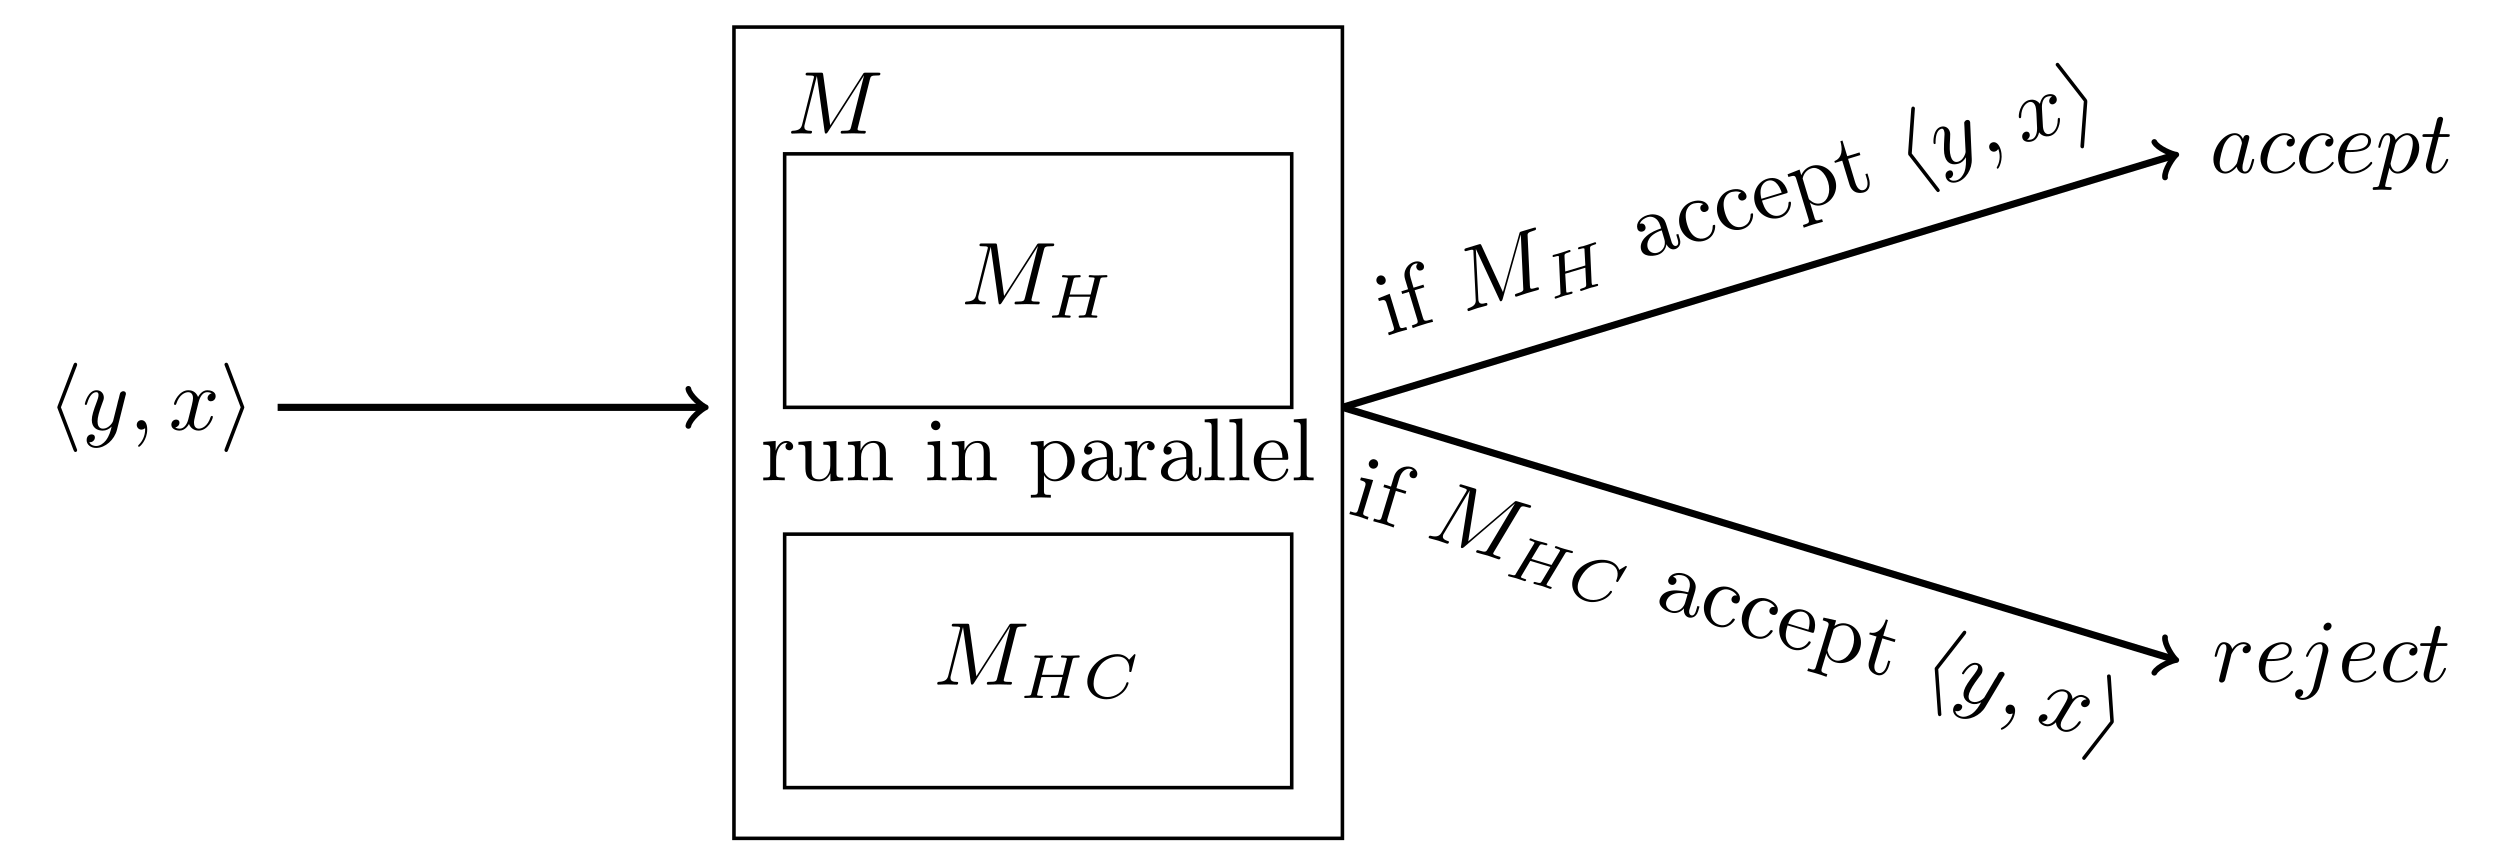 <?xml version="1.0" encoding="UTF-8"?>
<svg xmlns="http://www.w3.org/2000/svg" xmlns:xlink="http://www.w3.org/1999/xlink" width="279.531pt" height="95.929pt" viewBox="0 0 279.531 95.929">
<defs>
<g>
<g id="glyph-0-0">
<path d="M 9.234 -6.047 C 9.328 -6.406 9.344 -6.5 10.094 -6.5 C 10.312 -6.5 10.406 -6.5 10.406 -6.703 C 10.406 -6.812 10.312 -6.812 10.141 -6.812 L 8.828 -6.812 C 8.562 -6.812 8.547 -6.812 8.438 -6.625 L 4.797 -0.938 L 4.016 -6.578 C 3.984 -6.812 3.969 -6.812 3.703 -6.812 L 2.344 -6.812 C 2.156 -6.812 2.047 -6.812 2.047 -6.625 C 2.047 -6.5 2.141 -6.5 2.328 -6.5 C 2.469 -6.5 2.641 -6.484 2.766 -6.484 C 2.922 -6.453 2.984 -6.438 2.984 -6.312 C 2.984 -6.281 2.969 -6.25 2.938 -6.125 L 1.672 -1.062 C 1.578 -0.656 1.406 -0.344 0.594 -0.312 C 0.547 -0.312 0.422 -0.297 0.422 -0.125 C 0.422 -0.031 0.484 0 0.562 0 C 0.875 0 1.219 -0.031 1.562 -0.031 C 1.891 -0.031 2.25 0 2.578 0 C 2.625 0 2.766 0 2.766 -0.203 C 2.766 -0.312 2.656 -0.312 2.578 -0.312 C 2.016 -0.312 1.906 -0.516 1.906 -0.75 C 1.906 -0.812 1.906 -0.875 1.938 -0.984 L 3.297 -6.406 L 3.312 -6.406 L 4.172 -0.234 C 4.188 -0.109 4.203 0 4.312 0 C 4.422 0 4.484 -0.109 4.531 -0.172 L 8.562 -6.484 L 8.578 -6.484 L 7.141 -0.781 C 7.047 -0.391 7.031 -0.312 6.234 -0.312 C 6.078 -0.312 5.969 -0.312 5.969 -0.125 C 5.969 0 6.078 0 6.109 0 C 6.391 0 7.062 -0.031 7.344 -0.031 C 7.75 -0.031 8.188 0 8.594 0 C 8.656 0 8.781 0 8.781 -0.203 C 8.781 -0.312 8.688 -0.312 8.5 -0.312 C 8.141 -0.312 7.859 -0.312 7.859 -0.484 C 7.859 -0.531 7.859 -0.547 7.906 -0.734 Z M 9.234 -6.047 "/>
</g>
<g id="glyph-0-1">
<path d="M 4.844 -3.797 C 4.891 -3.938 4.891 -3.953 4.891 -4.031 C 4.891 -4.203 4.75 -4.297 4.594 -4.297 C 4.5 -4.297 4.344 -4.234 4.25 -4.094 C 4.234 -4.031 4.141 -3.734 4.109 -3.547 C 4.031 -3.297 3.969 -3.016 3.906 -2.75 L 3.453 -0.953 C 3.422 -0.812 2.984 -0.109 2.328 -0.109 C 1.828 -0.109 1.719 -0.547 1.719 -0.922 C 1.719 -1.375 1.891 -2 2.219 -2.875 C 2.375 -3.281 2.422 -3.391 2.422 -3.594 C 2.422 -4.031 2.109 -4.406 1.609 -4.406 C 0.656 -4.406 0.297 -2.953 0.297 -2.875 C 0.297 -2.766 0.391 -2.766 0.406 -2.766 C 0.516 -2.766 0.516 -2.797 0.562 -2.953 C 0.844 -3.891 1.234 -4.188 1.578 -4.188 C 1.656 -4.188 1.828 -4.188 1.828 -3.875 C 1.828 -3.625 1.719 -3.359 1.656 -3.172 C 1.25 -2.109 1.078 -1.547 1.078 -1.078 C 1.078 -0.188 1.703 0.109 2.297 0.109 C 2.688 0.109 3.016 -0.062 3.297 -0.344 C 3.172 0.172 3.047 0.672 2.656 1.203 C 2.391 1.531 2.016 1.828 1.562 1.828 C 1.422 1.828 0.969 1.797 0.797 1.406 C 0.953 1.406 1.094 1.406 1.219 1.281 C 1.328 1.203 1.422 1.062 1.422 0.875 C 1.422 0.562 1.156 0.531 1.062 0.531 C 0.828 0.531 0.5 0.688 0.5 1.172 C 0.5 1.672 0.938 2.047 1.562 2.047 C 2.578 2.047 3.609 1.141 3.891 0.016 Z M 4.844 -3.797 "/>
</g>
<g id="glyph-0-2">
<path d="M 2.031 -0.016 C 2.031 -0.672 1.781 -1.062 1.391 -1.062 C 1.062 -1.062 0.859 -0.812 0.859 -0.531 C 0.859 -0.266 1.062 0 1.391 0 C 1.5 0 1.641 -0.047 1.734 -0.125 C 1.766 -0.156 1.781 -0.156 1.781 -0.156 C 1.797 -0.156 1.797 -0.156 1.797 -0.016 C 1.797 0.734 1.453 1.328 1.125 1.656 C 1.016 1.766 1.016 1.781 1.016 1.812 C 1.016 1.891 1.062 1.922 1.109 1.922 C 1.219 1.922 2.031 1.156 2.031 -0.016 Z M 2.031 -0.016 "/>
</g>
<g id="glyph-0-3">
<path d="M 3.328 -3.016 C 3.391 -3.266 3.625 -4.188 4.312 -4.188 C 4.359 -4.188 4.609 -4.188 4.812 -4.062 C 4.531 -4 4.344 -3.766 4.344 -3.516 C 4.344 -3.359 4.453 -3.172 4.719 -3.172 C 4.938 -3.172 5.25 -3.344 5.25 -3.75 C 5.25 -4.266 4.672 -4.406 4.328 -4.406 C 3.75 -4.406 3.406 -3.875 3.281 -3.656 C 3.031 -4.312 2.5 -4.406 2.203 -4.406 C 1.172 -4.406 0.594 -3.125 0.594 -2.875 C 0.594 -2.766 0.703 -2.766 0.719 -2.766 C 0.797 -2.766 0.828 -2.797 0.844 -2.875 C 1.188 -3.938 1.844 -4.188 2.188 -4.188 C 2.375 -4.188 2.719 -4.094 2.719 -3.516 C 2.719 -3.203 2.547 -2.547 2.188 -1.141 C 2.031 -0.531 1.672 -0.109 1.234 -0.109 C 1.172 -0.109 0.953 -0.109 0.734 -0.234 C 0.984 -0.297 1.203 -0.5 1.203 -0.781 C 1.203 -1.047 0.984 -1.125 0.844 -1.125 C 0.531 -1.125 0.297 -0.875 0.297 -0.547 C 0.297 -0.094 0.781 0.109 1.219 0.109 C 1.891 0.109 2.25 -0.594 2.266 -0.641 C 2.391 -0.281 2.75 0.109 3.344 0.109 C 4.375 0.109 4.938 -1.172 4.938 -1.422 C 4.938 -1.531 4.859 -1.531 4.828 -1.531 C 4.734 -1.531 4.719 -1.484 4.688 -1.422 C 4.359 -0.344 3.688 -0.109 3.375 -0.109 C 2.984 -0.109 2.828 -0.422 2.828 -0.766 C 2.828 -0.984 2.875 -1.203 2.984 -1.641 Z M 3.328 -3.016 "/>
</g>
<g id="glyph-0-4">
<path d="M 3.719 -3.766 C 3.531 -4.141 3.25 -4.406 2.797 -4.406 C 1.641 -4.406 0.406 -2.938 0.406 -1.484 C 0.406 -0.547 0.953 0.109 1.719 0.109 C 1.922 0.109 2.422 0.062 3.016 -0.641 C 3.094 -0.219 3.453 0.109 3.922 0.109 C 4.281 0.109 4.5 -0.125 4.672 -0.438 C 4.828 -0.797 4.969 -1.406 4.969 -1.422 C 4.969 -1.531 4.875 -1.531 4.844 -1.531 C 4.75 -1.531 4.734 -1.484 4.703 -1.344 C 4.531 -0.703 4.359 -0.109 3.953 -0.109 C 3.672 -0.109 3.656 -0.375 3.656 -0.562 C 3.656 -0.781 3.672 -0.875 3.781 -1.312 C 3.891 -1.719 3.906 -1.828 4 -2.203 L 4.359 -3.594 C 4.422 -3.875 4.422 -3.891 4.422 -3.938 C 4.422 -4.109 4.312 -4.203 4.141 -4.203 C 3.891 -4.203 3.75 -3.984 3.719 -3.766 Z M 3.078 -1.188 C 3.016 -1 3.016 -0.984 2.875 -0.812 C 2.438 -0.266 2.031 -0.109 1.75 -0.109 C 1.25 -0.109 1.109 -0.656 1.109 -1.047 C 1.109 -1.547 1.422 -2.766 1.656 -3.234 C 1.969 -3.812 2.406 -4.188 2.812 -4.188 C 3.453 -4.188 3.594 -3.375 3.594 -3.312 C 3.594 -3.25 3.578 -3.188 3.562 -3.141 Z M 3.078 -1.188 "/>
</g>
<g id="glyph-0-5">
<path d="M 3.953 -3.781 C 3.781 -3.781 3.656 -3.781 3.516 -3.656 C 3.344 -3.5 3.328 -3.328 3.328 -3.266 C 3.328 -3.016 3.516 -2.906 3.703 -2.906 C 3.984 -2.906 4.25 -3.156 4.25 -3.547 C 4.25 -4.031 3.781 -4.406 3.078 -4.406 C 1.734 -4.406 0.406 -2.984 0.406 -1.578 C 0.406 -0.672 0.984 0.109 2.031 0.109 C 3.453 0.109 4.281 -0.953 4.281 -1.062 C 4.281 -1.125 4.234 -1.203 4.172 -1.203 C 4.109 -1.203 4.094 -1.172 4.031 -1.094 C 3.25 -0.109 2.156 -0.109 2.047 -0.109 C 1.422 -0.109 1.141 -0.594 1.141 -1.203 C 1.141 -1.609 1.344 -2.578 1.688 -3.188 C 2 -3.766 2.547 -4.188 3.094 -4.188 C 3.422 -4.188 3.812 -4.062 3.953 -3.781 Z M 3.953 -3.781 "/>
</g>
<g id="glyph-0-6">
<path d="M 1.859 -2.297 C 2.156 -2.297 2.891 -2.328 3.391 -2.531 C 4.094 -2.828 4.141 -3.422 4.141 -3.562 C 4.141 -4 3.766 -4.406 3.078 -4.406 C 1.969 -4.406 0.453 -3.438 0.453 -1.688 C 0.453 -0.672 1.047 0.109 2.031 0.109 C 3.453 0.109 4.281 -0.953 4.281 -1.062 C 4.281 -1.125 4.234 -1.203 4.172 -1.203 C 4.109 -1.203 4.094 -1.172 4.031 -1.094 C 3.25 -0.109 2.156 -0.109 2.047 -0.109 C 1.266 -0.109 1.172 -0.953 1.172 -1.266 C 1.172 -1.391 1.188 -1.688 1.328 -2.297 Z M 1.391 -2.516 C 1.781 -4.031 2.812 -4.188 3.078 -4.188 C 3.531 -4.188 3.812 -3.891 3.812 -3.562 C 3.812 -2.516 2.219 -2.516 1.797 -2.516 Z M 1.391 -2.516 "/>
</g>
<g id="glyph-0-7">
<path d="M 0.453 1.219 C 0.375 1.562 0.344 1.625 -0.094 1.625 C -0.203 1.625 -0.312 1.625 -0.312 1.812 C -0.312 1.891 -0.266 1.938 -0.188 1.938 C 0.078 1.938 0.375 1.906 0.641 1.906 C 0.984 1.906 1.312 1.938 1.641 1.938 C 1.688 1.938 1.812 1.938 1.812 1.734 C 1.812 1.625 1.719 1.625 1.578 1.625 C 1.078 1.625 1.078 1.562 1.078 1.469 C 1.078 1.344 1.5 -0.281 1.562 -0.531 C 1.688 -0.234 1.969 0.109 2.484 0.109 C 3.641 0.109 4.891 -1.344 4.891 -2.812 C 4.891 -3.75 4.312 -4.406 3.562 -4.406 C 3.062 -4.406 2.578 -4.047 2.25 -3.656 C 2.156 -4.203 1.719 -4.406 1.359 -4.406 C 0.891 -4.406 0.703 -4.016 0.625 -3.844 C 0.438 -3.5 0.312 -2.906 0.312 -2.875 C 0.312 -2.766 0.406 -2.766 0.422 -2.766 C 0.531 -2.766 0.531 -2.781 0.594 -3 C 0.766 -3.703 0.969 -4.188 1.328 -4.188 C 1.5 -4.188 1.641 -4.109 1.641 -3.734 C 1.641 -3.5 1.609 -3.391 1.562 -3.219 Z M 2.203 -3.109 C 2.266 -3.375 2.547 -3.656 2.719 -3.812 C 3.078 -4.109 3.359 -4.188 3.531 -4.188 C 3.922 -4.188 4.172 -3.844 4.172 -3.25 C 4.172 -2.656 3.844 -1.516 3.656 -1.141 C 3.312 -0.438 2.844 -0.109 2.469 -0.109 C 1.812 -0.109 1.688 -0.938 1.688 -1 C 1.688 -1.016 1.688 -1.031 1.719 -1.156 Z M 2.203 -3.109 "/>
</g>
<g id="glyph-0-8">
<path d="M 2.047 -3.984 L 2.984 -3.984 C 3.188 -3.984 3.297 -3.984 3.297 -4.188 C 3.297 -4.297 3.188 -4.297 3.016 -4.297 L 2.141 -4.297 C 2.5 -5.719 2.547 -5.906 2.547 -5.969 C 2.547 -6.141 2.422 -6.234 2.25 -6.234 C 2.219 -6.234 1.938 -6.234 1.859 -5.875 L 1.469 -4.297 L 0.531 -4.297 C 0.328 -4.297 0.234 -4.297 0.234 -4.109 C 0.234 -3.984 0.312 -3.984 0.516 -3.984 L 1.391 -3.984 C 0.672 -1.156 0.625 -0.984 0.625 -0.812 C 0.625 -0.266 1 0.109 1.547 0.109 C 2.562 0.109 3.125 -1.344 3.125 -1.422 C 3.125 -1.531 3.047 -1.531 3.016 -1.531 C 2.922 -1.531 2.906 -1.5 2.859 -1.391 C 2.438 -0.344 1.906 -0.109 1.562 -0.109 C 1.359 -0.109 1.25 -0.234 1.25 -0.562 C 1.25 -0.812 1.281 -0.875 1.312 -1.047 Z M 2.047 -3.984 "/>
</g>
<g id="glyph-0-9">
<path d="M 0.875 -0.594 C 0.844 -0.438 0.781 -0.203 0.781 -0.156 C 0.781 0.016 0.922 0.109 1.078 0.109 C 1.203 0.109 1.375 0.031 1.453 -0.172 C 1.469 -0.203 1.797 -1.562 1.844 -1.75 C 1.922 -2.078 2.109 -2.766 2.156 -3.047 C 2.203 -3.172 2.484 -3.641 2.719 -3.859 C 2.797 -3.922 3.094 -4.188 3.516 -4.188 C 3.781 -4.188 3.922 -4.062 3.938 -4.062 C 3.641 -4.016 3.422 -3.781 3.422 -3.516 C 3.422 -3.359 3.531 -3.172 3.797 -3.172 C 4.062 -3.172 4.344 -3.406 4.344 -3.766 C 4.344 -4.109 4.031 -4.406 3.516 -4.406 C 2.875 -4.406 2.438 -3.922 2.25 -3.641 C 2.156 -4.094 1.797 -4.406 1.328 -4.406 C 0.875 -4.406 0.688 -4.016 0.594 -3.844 C 0.422 -3.5 0.297 -2.906 0.297 -2.875 C 0.297 -2.766 0.391 -2.766 0.406 -2.766 C 0.516 -2.766 0.516 -2.781 0.578 -3 C 0.75 -3.703 0.953 -4.188 1.312 -4.188 C 1.469 -4.188 1.609 -4.109 1.609 -3.734 C 1.609 -3.516 1.578 -3.406 1.453 -2.891 Z M 0.875 -0.594 "/>
</g>
<g id="glyph-0-10">
<path d="M 3.953 -6.234 C 3.953 -6.422 3.812 -6.594 3.578 -6.594 C 3.344 -6.594 3.047 -6.359 3.047 -6.062 C 3.047 -5.859 3.188 -5.703 3.422 -5.703 C 3.688 -5.703 3.953 -5.969 3.953 -6.234 Z M 1.953 0.5 C 1.766 1.25 1.281 1.828 0.734 1.828 C 0.672 1.828 0.516 1.828 0.344 1.734 C 0.641 1.672 0.781 1.406 0.781 1.203 C 0.781 1.047 0.672 0.859 0.406 0.859 C 0.156 0.859 -0.125 1.062 -0.125 1.422 C -0.125 1.828 0.266 2.047 0.75 2.047 C 1.453 2.047 2.375 1.516 2.625 0.531 L 3.531 -3.125 C 3.594 -3.312 3.594 -3.453 3.594 -3.484 C 3.594 -4.062 3.172 -4.406 2.672 -4.406 C 1.656 -4.406 1.094 -2.953 1.094 -2.875 C 1.094 -2.766 1.188 -2.766 1.203 -2.766 C 1.297 -2.766 1.312 -2.781 1.391 -2.969 C 1.641 -3.578 2.094 -4.188 2.641 -4.188 C 2.781 -4.188 2.953 -4.141 2.953 -3.734 C 2.953 -3.5 2.938 -3.391 2.891 -3.219 Z M 1.953 0.5 "/>
</g>
<g id="glyph-1-0">
<path d="M 5.859 -4.188 C 5.922 -4.453 5.938 -4.516 6.453 -4.516 C 6.609 -4.516 6.688 -4.516 6.688 -4.656 C 6.688 -4.688 6.672 -4.766 6.578 -4.766 C 6.375 -4.766 5.875 -4.734 5.672 -4.734 C 5.547 -4.734 5.297 -4.734 5.188 -4.734 C 5.047 -4.75 4.875 -4.766 4.75 -4.766 C 4.703 -4.766 4.594 -4.766 4.594 -4.609 C 4.594 -4.516 4.688 -4.516 4.828 -4.516 C 4.828 -4.516 4.969 -4.516 5.094 -4.5 C 5.234 -4.484 5.25 -4.469 5.25 -4.391 C 5.25 -4.391 5.25 -4.344 5.219 -4.25 L 4.812 -2.594 L 2.469 -2.594 L 2.875 -4.219 C 2.938 -4.453 2.953 -4.516 3.484 -4.516 C 3.609 -4.516 3.703 -4.516 3.703 -4.656 C 3.703 -4.688 3.672 -4.766 3.594 -4.766 C 3.391 -4.766 2.875 -4.734 2.672 -4.734 C 2.562 -4.734 2.312 -4.734 2.188 -4.734 C 2.062 -4.75 1.891 -4.766 1.75 -4.766 C 1.719 -4.766 1.609 -4.766 1.609 -4.609 C 1.609 -4.516 1.688 -4.516 1.828 -4.516 C 1.844 -4.516 1.969 -4.516 2.094 -4.5 C 2.25 -4.484 2.266 -4.469 2.266 -4.391 C 2.266 -4.391 2.266 -4.344 2.234 -4.25 L 1.297 -0.547 C 1.25 -0.312 1.234 -0.25 0.688 -0.25 C 0.578 -0.25 0.484 -0.25 0.484 -0.109 C 0.484 -0.031 0.531 0 0.594 0 C 0.797 0 1.297 -0.031 1.5 -0.031 C 1.609 -0.031 1.859 -0.031 1.984 -0.016 C 2.125 -0.016 2.297 0 2.422 0 C 2.453 0 2.578 0 2.578 -0.141 C 2.578 -0.25 2.5 -0.25 2.344 -0.25 C 2.234 -0.25 2.203 -0.25 2.078 -0.266 C 1.922 -0.281 1.922 -0.297 1.922 -0.375 C 1.922 -0.375 1.922 -0.422 1.953 -0.516 L 2.406 -2.344 L 4.75 -2.344 L 4.297 -0.547 C 4.234 -0.312 4.219 -0.25 3.672 -0.25 C 3.562 -0.25 3.469 -0.25 3.469 -0.109 C 3.469 -0.031 3.516 0 3.578 0 C 3.781 0 4.281 -0.031 4.484 -0.031 C 4.609 -0.031 4.844 -0.031 4.969 -0.016 C 5.109 -0.016 5.281 0 5.422 0 C 5.453 0 5.562 0 5.562 -0.141 C 5.562 -0.25 5.484 -0.25 5.328 -0.25 C 5.219 -0.25 5.188 -0.25 5.062 -0.266 C 4.906 -0.281 4.906 -0.297 4.906 -0.375 C 4.906 -0.406 4.938 -0.484 4.938 -0.516 Z M 5.859 -4.188 "/>
</g>
<g id="glyph-1-1">
<path d="M 5.875 -4.812 C 5.875 -4.844 5.859 -4.906 5.781 -4.906 C 5.734 -4.906 5.719 -4.891 5.656 -4.812 L 5.156 -4.281 C 5.094 -4.359 4.703 -4.906 3.844 -4.906 C 2.141 -4.906 0.484 -3.406 0.484 -1.828 C 0.484 -0.688 1.375 0.141 2.625 0.141 C 3 0.141 3.672 0.062 4.391 -0.547 C 4.938 -1.016 5.094 -1.609 5.094 -1.672 C 5.094 -1.766 5.016 -1.766 4.969 -1.766 C 4.891 -1.766 4.875 -1.734 4.844 -1.656 C 4.562 -0.703 3.594 -0.109 2.75 -0.109 C 2 -0.109 1.188 -0.516 1.188 -1.609 C 1.188 -1.812 1.234 -2.906 2.031 -3.797 C 2.516 -4.328 3.25 -4.641 3.906 -4.641 C 4.719 -4.641 5.188 -4.062 5.188 -3.281 C 5.188 -3.094 5.172 -3.031 5.172 -3 C 5.172 -2.906 5.266 -2.906 5.297 -2.906 C 5.406 -2.906 5.406 -2.922 5.438 -3.062 Z M 5.875 -4.812 "/>
</g>
<g id="glyph-2-0">
<path d="M 1.672 -3.312 L 1.672 -4.406 L 0.281 -4.297 L 0.281 -3.984 C 0.984 -3.984 1.062 -3.922 1.062 -3.422 L 1.062 -0.75 C 1.062 -0.312 0.953 -0.312 0.281 -0.312 L 0.281 0 C 0.672 -0.016 1.141 -0.031 1.422 -0.031 C 1.812 -0.031 2.281 -0.031 2.688 0 L 2.688 -0.312 L 2.469 -0.312 C 1.734 -0.312 1.719 -0.422 1.719 -0.781 L 1.719 -2.312 C 1.719 -3.297 2.141 -4.188 2.891 -4.188 C 2.953 -4.188 2.984 -4.188 3 -4.172 C 2.969 -4.172 2.766 -4.047 2.766 -3.781 C 2.766 -3.516 2.984 -3.359 3.203 -3.359 C 3.375 -3.359 3.625 -3.484 3.625 -3.797 C 3.625 -4.109 3.312 -4.406 2.891 -4.406 C 2.156 -4.406 1.797 -3.734 1.672 -3.312 Z M 1.672 -3.312 "/>
</g>
<g id="glyph-2-1">
<path d="M 3.891 -0.781 L 3.891 0.109 L 5.328 0 L 5.328 -0.312 C 4.641 -0.312 4.562 -0.375 4.562 -0.875 L 4.562 -4.406 L 3.094 -4.297 L 3.094 -3.984 C 3.781 -3.984 3.875 -3.922 3.875 -3.422 L 3.875 -1.656 C 3.875 -0.781 3.391 -0.109 2.656 -0.109 C 1.828 -0.109 1.781 -0.578 1.781 -1.094 L 1.781 -4.406 L 0.312 -4.297 L 0.312 -3.984 C 1.094 -3.984 1.094 -3.953 1.094 -3.078 L 1.094 -1.578 C 1.094 -0.797 1.094 0.109 2.609 0.109 C 3.172 0.109 3.609 -0.172 3.891 -0.781 Z M 3.891 -0.781 "/>
</g>
<g id="glyph-2-2">
<path d="M 1.094 -3.422 L 1.094 -0.75 C 1.094 -0.312 0.984 -0.312 0.312 -0.312 L 0.312 0 C 0.672 -0.016 1.172 -0.031 1.453 -0.031 C 1.703 -0.031 2.219 -0.016 2.562 0 L 2.562 -0.312 C 1.891 -0.312 1.781 -0.312 1.781 -0.75 L 1.781 -2.594 C 1.781 -3.625 2.5 -4.188 3.125 -4.188 C 3.766 -4.188 3.875 -3.656 3.875 -3.078 L 3.875 -0.75 C 3.875 -0.312 3.766 -0.312 3.094 -0.312 L 3.094 0 C 3.438 -0.016 3.953 -0.031 4.219 -0.031 C 4.469 -0.031 5 -0.016 5.328 0 L 5.328 -0.312 C 4.812 -0.312 4.562 -0.312 4.562 -0.609 L 4.562 -2.516 C 4.562 -3.375 4.562 -3.672 4.25 -4.031 C 4.109 -4.203 3.781 -4.406 3.203 -4.406 C 2.469 -4.406 2 -3.984 1.719 -3.359 L 1.719 -4.406 L 0.312 -4.297 L 0.312 -3.984 C 1.016 -3.984 1.094 -3.922 1.094 -3.422 Z M 1.094 -3.422 "/>
</g>
<g id="glyph-2-3">
<path d="M 1.766 -4.406 L 0.375 -4.297 L 0.375 -3.984 C 1.016 -3.984 1.109 -3.922 1.109 -3.438 L 1.109 -0.75 C 1.109 -0.312 1 -0.312 0.328 -0.312 L 0.328 0 C 0.641 -0.016 1.188 -0.031 1.422 -0.031 C 1.781 -0.031 2.125 -0.016 2.469 0 L 2.469 -0.312 C 1.797 -0.312 1.766 -0.359 1.766 -0.75 Z M 1.797 -6.141 C 1.797 -6.453 1.562 -6.672 1.281 -6.672 C 0.969 -6.672 0.75 -6.406 0.75 -6.141 C 0.75 -5.875 0.969 -5.609 1.281 -5.609 C 1.562 -5.609 1.797 -5.828 1.797 -6.141 Z M 1.797 -6.141 "/>
</g>
<g id="glyph-2-4">
<path d="M 1.719 -3.75 L 1.719 -4.406 L 0.281 -4.297 L 0.281 -3.984 C 0.984 -3.984 1.062 -3.922 1.062 -3.484 L 1.062 1.172 C 1.062 1.625 0.953 1.625 0.281 1.625 L 0.281 1.938 C 0.625 1.922 1.141 1.906 1.391 1.906 C 1.672 1.906 2.172 1.922 2.516 1.938 L 2.516 1.625 C 1.859 1.625 1.75 1.625 1.75 1.172 L 1.75 -0.594 C 1.797 -0.422 2.219 0.109 2.969 0.109 C 4.156 0.109 5.188 -0.875 5.188 -2.156 C 5.188 -3.422 4.234 -4.406 3.109 -4.406 C 2.328 -4.406 1.906 -3.969 1.719 -3.75 Z M 1.75 -1.141 L 1.75 -3.359 C 2.031 -3.875 2.516 -4.156 3.031 -4.156 C 3.766 -4.156 4.359 -3.281 4.359 -2.156 C 4.359 -0.953 3.672 -0.109 2.938 -0.109 C 2.531 -0.109 2.156 -0.312 1.891 -0.719 C 1.75 -0.922 1.75 -0.938 1.75 -1.141 Z M 1.75 -1.141 "/>
</g>
<g id="glyph-2-5">
<path d="M 3.312 -0.75 C 3.359 -0.359 3.625 0.062 4.094 0.062 C 4.312 0.062 4.922 -0.078 4.922 -0.891 L 4.922 -1.453 L 4.672 -1.453 L 4.672 -0.891 C 4.672 -0.312 4.422 -0.25 4.312 -0.25 C 3.984 -0.25 3.938 -0.703 3.938 -0.75 L 3.938 -2.734 C 3.938 -3.156 3.938 -3.547 3.578 -3.922 C 3.188 -4.312 2.688 -4.469 2.219 -4.469 C 1.391 -4.469 0.703 -4 0.703 -3.344 C 0.703 -3.047 0.906 -2.875 1.172 -2.875 C 1.453 -2.875 1.625 -3.078 1.625 -3.328 C 1.625 -3.453 1.578 -3.781 1.109 -3.781 C 1.391 -4.141 1.875 -4.25 2.188 -4.25 C 2.688 -4.25 3.25 -3.859 3.25 -2.969 L 3.25 -2.609 C 2.734 -2.578 2.047 -2.547 1.422 -2.25 C 0.672 -1.906 0.422 -1.391 0.422 -0.953 C 0.422 -0.141 1.391 0.109 2.016 0.109 C 2.672 0.109 3.125 -0.297 3.312 -0.75 Z M 3.25 -2.391 L 3.25 -1.391 C 3.25 -0.453 2.531 -0.109 2.078 -0.109 C 1.594 -0.109 1.188 -0.453 1.188 -0.953 C 1.188 -1.5 1.609 -2.328 3.25 -2.391 Z M 3.25 -2.391 "/>
</g>
<g id="glyph-2-6">
<path d="M 1.766 -6.922 L 0.328 -6.812 L 0.328 -6.5 C 1.031 -6.5 1.109 -6.438 1.109 -5.938 L 1.109 -0.75 C 1.109 -0.312 1 -0.312 0.328 -0.312 L 0.328 0 C 0.656 -0.016 1.188 -0.031 1.438 -0.031 C 1.688 -0.031 2.172 -0.016 2.547 0 L 2.547 -0.312 C 1.875 -0.312 1.766 -0.312 1.766 -0.75 Z M 1.766 -6.922 "/>
</g>
<g id="glyph-2-7">
<path d="M 1.109 -2.516 C 1.172 -4 2.016 -4.25 2.359 -4.25 C 3.375 -4.25 3.484 -2.906 3.484 -2.516 Z M 1.109 -2.297 L 3.891 -2.297 C 4.109 -2.297 4.141 -2.297 4.141 -2.516 C 4.141 -3.5 3.594 -4.469 2.359 -4.469 C 1.203 -4.469 0.281 -3.438 0.281 -2.188 C 0.281 -0.859 1.328 0.109 2.469 0.109 C 3.688 0.109 4.141 -1 4.141 -1.188 C 4.141 -1.281 4.062 -1.312 4 -1.312 C 3.922 -1.312 3.891 -1.25 3.875 -1.172 C 3.531 -0.141 2.625 -0.141 2.531 -0.141 C 2.031 -0.141 1.641 -0.438 1.406 -0.812 C 1.109 -1.281 1.109 -1.938 1.109 -2.297 Z M 1.109 -2.297 "/>
</g>
<g id="glyph-3-0">
<path d="M 3.266 -7.094 C 3.312 -7.203 3.312 -7.234 3.312 -7.281 C 3.312 -7.391 3.234 -7.484 3.125 -7.484 C 3.031 -7.484 2.953 -7.422 2.891 -7.25 L 1.141 -2.672 C 1.125 -2.609 1.094 -2.547 1.094 -2.5 C 1.094 -2.469 1.094 -2.438 1.141 -2.328 L 2.891 2.25 C 2.938 2.359 2.984 2.5 3.125 2.5 C 3.234 2.5 3.312 2.406 3.312 2.297 C 3.312 2.266 3.312 2.25 3.266 2.141 L 1.5 -2.5 Z M 3.266 -7.094 "/>
</g>
<g id="glyph-3-1">
<path d="M 2.719 -2.328 C 2.766 -2.438 2.766 -2.469 2.766 -2.5 C 2.766 -2.516 2.766 -2.547 2.719 -2.656 L 0.984 -7.25 C 0.922 -7.422 0.859 -7.484 0.75 -7.484 C 0.641 -7.484 0.547 -7.391 0.547 -7.281 C 0.547 -7.25 0.547 -7.234 0.594 -7.125 L 2.359 -2.5 L 0.594 2.109 C 0.547 2.219 0.547 2.25 0.547 2.297 C 0.547 2.406 0.641 2.5 0.75 2.5 C 0.875 2.5 0.922 2.391 0.953 2.297 Z M 2.719 -2.328 "/>
</g>
<g id="glyph-4-0">
<path d="M 0.406 -4.734 L -0.891 -4.219 L -0.797 -3.922 C -0.188 -4.109 -0.078 -4.078 0.062 -3.625 L 0.844 -1.047 C 0.969 -0.625 0.859 -0.594 0.219 -0.391 L 0.312 -0.094 C 0.609 -0.203 1.125 -0.375 1.344 -0.438 C 1.688 -0.547 2.031 -0.625 2.359 -0.719 L 2.266 -1.016 C 1.625 -0.812 1.578 -0.859 1.469 -1.234 Z M -0.062 -6.391 C -0.156 -6.688 -0.438 -6.844 -0.719 -6.766 C -1.016 -6.672 -1.141 -6.344 -1.062 -6.094 C -0.984 -5.844 -0.703 -5.656 -0.406 -5.75 C -0.125 -5.828 0.031 -6.094 -0.062 -6.391 Z M -0.062 -6.391 "/>
</g>
<g id="glyph-4-1">
<path d="M 0.422 -4.609 L 0.094 -5.719 C -0.156 -6.562 0.156 -7.156 0.578 -7.281 C 0.609 -7.297 0.75 -7.344 0.906 -7.297 C 0.812 -7.25 0.672 -7.062 0.75 -6.828 C 0.812 -6.609 1.016 -6.469 1.281 -6.547 C 1.562 -6.625 1.641 -6.859 1.578 -7.094 C 1.469 -7.453 1 -7.656 0.5 -7.5 C -0.156 -7.312 -0.828 -6.547 -0.516 -5.531 L -0.188 -4.438 L -0.938 -4.203 L -0.844 -3.906 L -0.094 -4.141 L 0.844 -1.047 C 0.969 -0.625 0.859 -0.594 0.234 -0.391 L 0.328 -0.094 C 0.703 -0.234 1.141 -0.375 1.391 -0.453 C 1.781 -0.578 2.234 -0.719 2.609 -0.797 L 2.516 -1.094 L 2.328 -1.031 C 1.625 -0.812 1.578 -0.922 1.469 -1.266 L 0.547 -4.328 L 1.625 -4.656 L 1.531 -4.953 Z M 0.422 -4.609 "/>
</g>
<g id="glyph-4-2">
<path d="M 2.953 -1.672 C 3.109 -1.312 3.484 -0.984 3.938 -1.125 C 4.141 -1.188 4.688 -1.5 4.438 -2.281 L 4.281 -2.812 L 4.047 -2.75 L 4.203 -2.219 C 4.375 -1.656 4.156 -1.516 4.047 -1.484 C 3.734 -1.391 3.562 -1.812 3.547 -1.859 L 2.969 -3.75 C 2.844 -4.156 2.734 -4.531 2.281 -4.781 C 1.797 -5.047 1.281 -5.062 0.828 -4.922 C 0.031 -4.688 -0.484 -4.031 -0.297 -3.406 C -0.219 -3.125 0.047 -3.016 0.297 -3.094 C 0.562 -3.172 0.672 -3.422 0.594 -3.656 C 0.562 -3.781 0.422 -4.078 -0.031 -3.953 C 0.125 -4.375 0.562 -4.609 0.859 -4.703 C 1.344 -4.844 1.984 -4.625 2.25 -3.781 L 2.359 -3.438 C 1.859 -3.266 1.219 -3.031 0.703 -2.562 C 0.094 -2.016 0 -1.453 0.125 -1.031 C 0.359 -0.266 1.359 -0.297 1.953 -0.469 C 2.594 -0.672 2.891 -1.188 2.953 -1.672 Z M 2.422 -3.219 L 2.703 -2.266 C 2.984 -1.375 2.391 -0.844 1.953 -0.719 C 1.5 -0.578 1.016 -0.781 0.859 -1.25 C 0.703 -1.781 0.875 -2.703 2.422 -3.219 Z M 2.422 -3.219 "/>
</g>
<g id="glyph-4-3">
<path d="M 0.5 -2.422 C 0.031 -3.984 0.688 -4.609 1.188 -4.766 C 1.281 -4.781 1.875 -4.953 2.312 -4.703 C 1.922 -4.578 1.953 -4.266 1.984 -4.156 C 2.062 -3.891 2.297 -3.766 2.547 -3.844 C 2.797 -3.922 2.969 -4.125 2.875 -4.438 C 2.672 -5.078 1.828 -5.234 1.094 -5 C -0.094 -4.641 -0.656 -3.344 -0.297 -2.156 C 0.078 -0.938 1.297 -0.281 2.406 -0.609 C 3.688 -1 3.656 -2.25 3.625 -2.344 C 3.594 -2.422 3.484 -2.391 3.453 -2.375 C 3.375 -2.359 3.359 -2.328 3.359 -2.266 C 3.359 -1.297 2.766 -1 2.422 -0.891 C 1.906 -0.734 0.969 -0.875 0.5 -2.422 Z M 0.5 -2.422 "/>
</g>
<g id="glyph-4-4">
<path d="M 0.328 -2.734 C -0.031 -4.172 0.688 -4.641 1.031 -4.75 C 2 -5.047 2.484 -3.797 2.594 -3.422 Z M 0.391 -2.531 L 3.047 -3.328 C 3.266 -3.391 3.297 -3.406 3.234 -3.609 C 2.953 -4.547 2.141 -5.328 0.969 -4.969 C -0.141 -4.625 -0.734 -3.375 -0.375 -2.172 C 0.016 -0.906 1.297 -0.281 2.391 -0.609 C 3.562 -0.953 3.672 -2.156 3.625 -2.344 C 3.594 -2.422 3.516 -2.422 3.453 -2.406 C 3.375 -2.391 3.359 -2.328 3.359 -2.25 C 3.328 -1.172 2.469 -0.906 2.375 -0.875 C 1.891 -0.734 1.438 -0.891 1.109 -1.188 C 0.688 -1.547 0.5 -2.188 0.391 -2.531 Z M 0.391 -2.531 "/>
</g>
<g id="glyph-4-5">
<path d="M 0.547 -4.094 L 0.359 -4.719 L -0.984 -4.188 L -0.891 -3.891 C -0.219 -4.094 -0.125 -4.062 0 -3.641 L 1.359 0.812 C 1.484 1.25 1.375 1.281 0.734 1.484 L 0.828 1.781 C 1.156 1.656 1.641 1.5 1.875 1.422 C 2.141 1.344 2.641 1.219 2.969 1.125 L 2.875 0.828 C 2.25 1.016 2.141 1.062 2.016 0.625 L 1.531 -0.984 L 1.5 -1.062 C 1.594 -0.922 2.156 -0.531 2.875 -0.75 C 4.016 -1.094 4.719 -2.344 4.344 -3.562 C 3.969 -4.781 2.766 -5.453 1.688 -5.125 C 0.953 -4.891 0.672 -4.344 0.547 -4.094 Z M 1.344 -1.594 L 0.703 -3.719 C 0.812 -4.297 1.203 -4.719 1.703 -4.859 C 2.406 -5.078 3.219 -4.406 3.547 -3.328 C 3.891 -2.172 3.484 -1.172 2.781 -0.969 C 2.391 -0.844 1.969 -0.922 1.609 -1.234 C 1.406 -1.375 1.406 -1.391 1.344 -1.594 Z M 1.344 -1.594 "/>
</g>
<g id="glyph-4-6">
<path d="M 0.484 -4.312 L 1.859 -4.734 L 1.766 -5.031 L 0.391 -4.609 L -0.141 -6.359 L -0.375 -6.281 C -0.141 -5.5 -0.109 -4.406 -1.047 -4.062 L -0.984 -3.859 L -0.172 -4.109 L 0.625 -1.484 C 0.984 -0.312 1.922 -0.469 2.266 -0.562 C 2.938 -0.766 3 -1.516 2.812 -2.141 L 2.656 -2.672 L 2.422 -2.609 L 2.578 -2.094 C 2.781 -1.391 2.594 -0.938 2.234 -0.828 C 1.594 -0.641 1.344 -1.5 1.281 -1.672 Z M 0.484 -4.312 "/>
</g>
<g id="glyph-5-0">
<path d="M 7.094 -8.453 C 7.062 -8.828 7.047 -8.922 7.766 -9.141 C 7.984 -9.203 8.062 -9.234 8.016 -9.438 C 7.984 -9.531 7.906 -9.5 7.734 -9.453 L 6.484 -9.078 C 6.219 -9 6.203 -9 6.156 -8.797 L 4.328 -2.281 L 1.938 -7.469 C 1.844 -7.672 1.828 -7.672 1.578 -7.594 L 0.281 -7.203 C 0.094 -7.141 -0.016 -7.109 0.031 -6.938 C 0.062 -6.812 0.156 -6.844 0.344 -6.891 C 0.469 -6.938 0.656 -6.969 0.766 -7 C 0.922 -7.016 1 -7.016 1.031 -6.906 C 1.031 -6.875 1.031 -6.844 1.031 -6.719 L 1.281 -1.5 C 1.328 -1.078 1.25 -0.734 0.469 -0.469 C 0.422 -0.453 0.312 -0.406 0.375 -0.25 C 0.391 -0.156 0.469 -0.141 0.531 -0.156 C 0.844 -0.25 1.156 -0.391 1.484 -0.484 C 1.797 -0.578 2.156 -0.656 2.469 -0.75 C 2.516 -0.766 2.641 -0.797 2.578 -0.984 C 2.547 -1.094 2.453 -1.062 2.375 -1.047 C 1.828 -0.875 1.672 -1.047 1.609 -1.266 C 1.594 -1.328 1.578 -1.391 1.578 -1.5 L 1.297 -7.078 L 1.312 -7.078 L 3.938 -1.422 C 3.969 -1.328 4.016 -1.219 4.125 -1.25 C 4.234 -1.281 4.266 -1.406 4.297 -1.484 L 6.312 -8.688 L 6.328 -8.688 L 6.594 -2.828 C 6.641 -2.422 6.641 -2.344 5.875 -2.109 C 5.719 -2.062 5.625 -2.031 5.688 -1.859 C 5.719 -1.734 5.812 -1.766 5.844 -1.766 C 6.109 -1.859 6.75 -2.078 7.016 -2.156 C 7.406 -2.281 7.828 -2.375 8.219 -2.5 C 8.281 -2.516 8.406 -2.547 8.344 -2.734 C 8.312 -2.844 8.219 -2.812 8.047 -2.766 C 7.703 -2.656 7.422 -2.578 7.375 -2.75 C 7.359 -2.797 7.359 -2.797 7.344 -3 Z M 7.094 -8.453 "/>
</g>
<g id="glyph-5-1">
<path d="M 3.547 -5.047 C 3.547 -5.188 3.547 -5.203 3.516 -5.281 C 3.469 -5.438 3.297 -5.484 3.141 -5.438 C 3.062 -5.422 2.922 -5.312 2.875 -5.156 C 2.875 -5.094 2.891 -4.781 2.906 -4.578 C 2.906 -4.328 2.922 -4.047 2.938 -3.766 L 3.031 -1.906 C 3.047 -1.781 2.828 -0.969 2.203 -0.781 C 1.719 -0.641 1.484 -1.016 1.375 -1.375 C 1.234 -1.812 1.234 -2.453 1.297 -3.391 C 1.312 -3.828 1.328 -3.953 1.266 -4.141 C 1.141 -4.562 0.734 -4.828 0.266 -4.688 C -0.656 -4.406 -0.578 -2.922 -0.547 -2.844 C -0.516 -2.734 -0.422 -2.75 -0.406 -2.766 C -0.297 -2.797 -0.312 -2.828 -0.328 -2.984 C -0.312 -3.969 -0.031 -4.359 0.297 -4.453 C 0.359 -4.484 0.531 -4.531 0.625 -4.234 C 0.703 -4 0.672 -3.719 0.656 -3.516 C 0.594 -2.375 0.578 -1.797 0.719 -1.344 C 0.984 -0.484 1.656 -0.391 2.234 -0.562 C 2.609 -0.672 2.875 -0.938 3.062 -1.281 C 3.078 -0.75 3.109 -0.25 2.891 0.391 C 2.719 0.781 2.453 1.172 2.031 1.297 C 1.891 1.344 1.438 1.438 1.172 1.109 C 1.312 1.062 1.453 1.031 1.547 0.859 C 1.609 0.766 1.672 0.609 1.609 0.438 C 1.516 0.125 1.266 0.188 1.172 0.203 C 0.953 0.281 0.688 0.516 0.828 0.984 C 0.969 1.453 1.484 1.688 2.094 1.5 C 3.062 1.203 3.781 0.047 3.719 -1.109 Z M 3.547 -5.047 "/>
</g>
<g id="glyph-5-2">
<path d="M 1.938 -0.609 C 1.75 -1.234 1.391 -1.531 1.016 -1.422 C 0.703 -1.328 0.594 -1.031 0.672 -0.766 C 0.75 -0.5 1.016 -0.312 1.328 -0.406 C 1.438 -0.438 1.547 -0.516 1.625 -0.625 C 1.641 -0.672 1.656 -0.672 1.656 -0.672 C 1.672 -0.672 1.672 -0.672 1.719 -0.531 C 1.938 0.188 1.781 0.844 1.562 1.25 C 1.484 1.391 1.484 1.406 1.5 1.438 C 1.516 1.516 1.578 1.531 1.625 1.516 C 1.734 1.484 2.266 0.516 1.938 -0.609 Z M 1.938 -0.609 "/>
</g>
<g id="glyph-5-3">
<path d="M 2.312 -3.859 C 2.297 -4.109 2.25 -5.047 2.906 -5.25 C 2.953 -5.266 3.188 -5.344 3.438 -5.281 C 3.188 -5.141 3.062 -4.875 3.141 -4.625 C 3.188 -4.484 3.344 -4.328 3.594 -4.406 C 3.797 -4.469 4.062 -4.719 3.938 -5.109 C 3.797 -5.594 3.188 -5.578 2.859 -5.469 C 2.312 -5.312 2.141 -4.688 2.078 -4.453 C 1.656 -5 1.109 -4.938 0.828 -4.859 C -0.156 -4.562 -0.344 -3.156 -0.266 -2.922 C -0.234 -2.812 -0.125 -2.844 -0.109 -2.844 C -0.031 -2.875 -0.016 -2.906 -0.016 -3 C 0 -4.109 0.547 -4.531 0.875 -4.641 C 1.047 -4.688 1.422 -4.703 1.594 -4.141 C 1.688 -3.844 1.703 -3.172 1.766 -1.734 C 1.781 -1.109 1.562 -0.594 1.156 -0.469 C 1.094 -0.453 0.875 -0.391 0.641 -0.438 C 0.844 -0.562 1.016 -0.828 0.922 -1.094 C 0.859 -1.344 0.609 -1.359 0.484 -1.328 C 0.188 -1.234 0.031 -0.938 0.125 -0.609 C 0.25 -0.188 0.781 -0.125 1.203 -0.25 C 1.844 -0.438 1.984 -1.219 1.984 -1.266 C 2.203 -0.953 2.656 -0.688 3.234 -0.859 C 4.219 -1.156 4.375 -2.562 4.312 -2.797 C 4.281 -2.906 4.219 -2.875 4.188 -2.875 C 4.094 -2.844 4.078 -2.797 4.078 -2.719 C 4.078 -1.594 3.5 -1.172 3.203 -1.094 C 2.828 -0.969 2.578 -1.219 2.484 -1.547 C 2.422 -1.75 2.406 -1.984 2.391 -2.422 Z M 2.312 -3.859 "/>
</g>
<g id="glyph-6-0">
<path d="M 4.391 -5.703 C 4.375 -5.984 4.375 -6.047 4.859 -6.203 C 5.016 -6.25 5.094 -6.266 5.062 -6.391 C 5.047 -6.422 5.016 -6.5 4.922 -6.469 C 4.719 -6.406 4.25 -6.234 4.047 -6.172 C 3.938 -6.141 3.688 -6.062 3.594 -6.031 C 3.453 -6.016 3.297 -5.969 3.172 -5.938 C 3.125 -5.922 3.016 -5.891 3.047 -5.734 C 3.078 -5.656 3.172 -5.688 3.312 -5.734 C 3.312 -5.734 3.438 -5.766 3.562 -5.797 C 3.719 -5.812 3.734 -5.797 3.766 -5.719 C 3.766 -5.719 3.766 -5.672 3.766 -5.578 L 3.859 -3.875 L 1.609 -3.203 L 1.531 -4.859 C 1.516 -5.125 1.516 -5.188 2.016 -5.344 C 2.141 -5.375 2.234 -5.406 2.203 -5.531 C 2.188 -5.562 2.141 -5.625 2.062 -5.609 C 1.875 -5.547 1.375 -5.359 1.188 -5.312 C 1.078 -5.281 0.844 -5.203 0.719 -5.172 C 0.594 -5.141 0.438 -5.109 0.297 -5.062 C 0.266 -5.062 0.172 -5.031 0.203 -4.875 C 0.234 -4.797 0.297 -4.812 0.438 -4.859 C 0.453 -4.859 0.578 -4.906 0.688 -4.922 C 0.859 -4.953 0.875 -4.938 0.906 -4.859 C 0.906 -4.859 0.906 -4.812 0.906 -4.703 L 1.078 -0.891 C 1.109 -0.656 1.109 -0.594 0.578 -0.438 C 0.469 -0.406 0.391 -0.375 0.438 -0.25 C 0.453 -0.172 0.516 -0.156 0.562 -0.172 C 0.766 -0.234 1.219 -0.406 1.422 -0.469 C 1.531 -0.5 1.766 -0.578 1.906 -0.594 C 2.031 -0.625 2.203 -0.672 2.312 -0.703 C 2.344 -0.719 2.469 -0.75 2.422 -0.891 C 2.391 -0.984 2.312 -0.953 2.172 -0.922 C 2.062 -0.875 2.031 -0.875 1.906 -0.859 C 1.766 -0.828 1.75 -0.844 1.734 -0.922 C 1.734 -0.922 1.719 -0.969 1.719 -1.062 L 1.609 -2.953 L 3.859 -3.625 L 3.953 -1.766 C 3.953 -1.531 3.953 -1.453 3.438 -1.297 C 3.328 -1.266 3.234 -1.234 3.281 -1.109 C 3.297 -1.031 3.359 -1.016 3.422 -1.031 C 3.625 -1.094 4.078 -1.266 4.281 -1.328 C 4.391 -1.375 4.625 -1.438 4.75 -1.453 C 4.891 -1.5 5.047 -1.531 5.188 -1.578 C 5.219 -1.578 5.328 -1.609 5.281 -1.75 C 5.25 -1.844 5.172 -1.828 5.016 -1.781 C 4.922 -1.75 4.891 -1.734 4.766 -1.719 C 4.625 -1.688 4.609 -1.703 4.594 -1.781 C 4.578 -1.812 4.578 -1.906 4.562 -1.938 Z M 4.391 -5.703 "/>
</g>
<g id="glyph-7-0">
<path d="M 1.062 -7.734 C 1.078 -7.844 1.078 -7.875 1.062 -7.922 C 1.031 -8.031 0.922 -8.094 0.812 -8.062 C 0.734 -8.031 0.672 -7.969 0.656 -7.781 L 0.312 -2.891 C 0.328 -2.828 0.312 -2.75 0.328 -2.703 C 0.328 -2.672 0.344 -2.641 0.422 -2.562 L 3.422 1.312 C 3.5 1.406 3.578 1.531 3.703 1.484 C 3.812 1.453 3.875 1.344 3.844 1.25 C 3.828 1.219 3.828 1.203 3.75 1.094 L 0.719 -2.828 Z M 1.062 -7.734 "/>
</g>
<g id="glyph-7-1">
<path d="M 1.938 -3.016 C 1.938 -3.125 1.922 -3.156 1.922 -3.188 C 1.906 -3.203 1.906 -3.234 1.844 -3.328 L -1.172 -7.219 C -1.281 -7.375 -1.344 -7.406 -1.453 -7.375 C -1.562 -7.344 -1.625 -7.234 -1.594 -7.125 C -1.594 -7.094 -1.578 -7.078 -1.5 -6.984 L 1.547 -3.078 L 1.172 1.844 C 1.156 1.969 1.172 2 1.188 2.047 C 1.219 2.141 1.328 2.203 1.438 2.172 C 1.562 2.141 1.562 2.016 1.578 1.922 Z M 1.938 -3.016 "/>
</g>
<g id="glyph-8-0">
<path d="M 2.969 -3.703 L 1.609 -4 L 1.516 -3.703 C 2.125 -3.516 2.203 -3.422 2.062 -2.969 L 1.281 -0.391 C 1.156 0.031 1.047 0 0.406 -0.203 L 0.312 0.094 C 0.609 0.172 1.156 0.312 1.375 0.375 C 1.719 0.484 2.031 0.594 2.359 0.719 L 2.453 0.422 C 1.812 0.219 1.797 0.172 1.906 -0.203 Z M 3.5 -5.359 C 3.594 -5.656 3.438 -5.938 3.156 -6.016 C 2.859 -6.109 2.578 -5.906 2.5 -5.656 C 2.422 -5.406 2.547 -5.094 2.844 -5 C 3.125 -4.922 3.406 -5.062 3.5 -5.359 Z M 3.5 -5.359 "/>
</g>
<g id="glyph-8-1">
<path d="M 2.922 -3.609 L 3.25 -4.719 C 3.5 -5.562 4.094 -5.875 4.516 -5.75 C 4.547 -5.734 4.688 -5.688 4.812 -5.578 C 4.688 -5.594 4.484 -5.5 4.406 -5.266 C 4.344 -5.047 4.422 -4.812 4.688 -4.734 C 4.969 -4.656 5.172 -4.797 5.234 -5.031 C 5.344 -5.391 5.094 -5.812 4.594 -5.969 C 3.938 -6.156 2.953 -5.891 2.641 -4.875 L 2.312 -3.781 L 1.562 -4.016 L 1.469 -3.719 L 2.219 -3.484 L 1.281 -0.391 C 1.156 0.031 1.047 0 0.422 -0.203 L 0.328 0.094 C 0.703 0.203 1.172 0.312 1.422 0.391 C 1.812 0.516 2.266 0.656 2.609 0.797 L 2.703 0.5 L 2.516 0.438 C 1.812 0.219 1.828 0.109 1.938 -0.234 L 2.859 -3.297 L 3.938 -2.969 L 4.031 -3.266 Z M 2.922 -3.609 "/>
</g>
<g id="glyph-8-2">
<path d="M 3.391 0.234 C 3.328 0.625 3.453 1.109 3.906 1.25 C 4.109 1.312 4.719 1.344 4.969 0.562 L 5.125 0.031 L 4.891 -0.031 L 4.734 0.5 C 4.562 1.062 4.312 1.047 4.203 1.016 C 3.891 0.922 3.969 0.469 3.984 0.422 L 4.562 -1.469 C 4.688 -1.875 4.797 -2.25 4.562 -2.719 C 4.297 -3.203 3.875 -3.5 3.422 -3.641 C 2.625 -3.875 1.828 -3.625 1.641 -3 C 1.562 -2.719 1.703 -2.484 1.953 -2.406 C 2.219 -2.328 2.453 -2.484 2.531 -2.719 C 2.562 -2.844 2.609 -3.172 2.156 -3.297 C 2.531 -3.562 3.031 -3.516 3.328 -3.422 C 3.812 -3.281 4.234 -2.75 3.969 -1.906 L 3.859 -1.562 C 3.359 -1.672 2.688 -1.844 2.016 -1.75 C 1.188 -1.641 0.812 -1.203 0.688 -0.781 C 0.453 -0.016 1.297 0.516 1.891 0.688 C 2.531 0.891 3.078 0.625 3.391 0.234 Z M 3.797 -1.344 L 3.516 -0.391 C 3.234 0.5 2.453 0.625 2.016 0.5 C 1.562 0.359 1.266 -0.094 1.422 -0.562 C 1.578 -1.094 2.219 -1.766 3.797 -1.344 Z M 3.797 -1.344 "/>
</g>
<g id="glyph-8-3">
<path d="M 1.75 -1.734 C 2.219 -3.297 3.125 -3.453 3.625 -3.297 C 3.719 -3.281 4.312 -3.078 4.531 -2.641 C 4.141 -2.734 3.984 -2.453 3.953 -2.344 C 3.875 -2.078 4.016 -1.859 4.266 -1.781 C 4.516 -1.703 4.75 -1.781 4.844 -2.094 C 5.047 -2.734 4.422 -3.328 3.688 -3.562 C 2.5 -3.922 1.312 -3.156 0.953 -1.969 C 0.578 -0.75 1.234 0.5 2.344 0.828 C 3.625 1.219 4.281 0.156 4.312 0.062 C 4.344 -0.016 4.234 -0.047 4.203 -0.062 C 4.125 -0.078 4.078 -0.078 4.047 -0.016 C 3.516 0.797 2.859 0.719 2.516 0.609 C 2 0.453 1.281 -0.188 1.75 -1.734 Z M 1.75 -1.734 "/>
</g>
<g id="glyph-8-4">
<path d="M 1.797 -2.078 C 2.281 -3.484 3.156 -3.484 3.5 -3.375 C 4.469 -3.078 4.172 -1.766 4.062 -1.391 Z M 1.734 -1.875 L 4.391 -1.078 C 4.609 -1.016 4.641 -1 4.703 -1.203 C 4.984 -2.141 4.734 -3.234 3.562 -3.594 C 2.453 -3.938 1.266 -3.219 0.906 -2.016 C 0.516 -0.75 1.234 0.5 2.328 0.828 C 3.5 1.172 4.266 0.25 4.312 0.062 C 4.344 -0.016 4.266 -0.078 4.203 -0.094 C 4.125 -0.109 4.078 -0.078 4.047 0 C 3.422 0.891 2.562 0.625 2.469 0.594 C 1.984 0.453 1.688 0.047 1.578 -0.375 C 1.438 -0.891 1.625 -1.531 1.734 -1.875 Z M 1.734 -1.875 "/>
</g>
<g id="glyph-8-5">
<path d="M 2.734 -3.094 L 2.922 -3.719 L 1.516 -4.031 L 1.422 -3.734 C 2.094 -3.531 2.156 -3.438 2.031 -3.016 L 0.672 1.438 C 0.547 1.875 0.438 1.844 -0.203 1.641 L -0.297 1.938 C 0.031 2.031 0.547 2.156 0.781 2.234 C 1.047 2.312 1.516 2.469 1.844 2.594 L 1.938 2.297 C 1.312 2.109 1.203 2.062 1.328 1.625 L 1.812 0.016 L 1.844 -0.062 C 1.844 0.109 2.094 0.75 2.812 0.969 C 3.953 1.312 5.219 0.656 5.594 -0.562 C 5.969 -1.781 5.328 -2.984 4.25 -3.312 C 3.516 -3.547 2.984 -3.25 2.734 -3.094 Z M 2 -0.594 L 2.641 -2.719 C 3.062 -3.109 3.609 -3.25 4.109 -3.109 C 4.812 -2.891 5.125 -1.875 4.797 -0.797 C 4.453 0.359 3.547 0.953 2.844 0.75 C 2.453 0.625 2.156 0.328 2.016 -0.141 C 1.938 -0.375 1.938 -0.391 2 -0.594 Z M 2 -0.594 "/>
</g>
<g id="glyph-8-6">
<path d="M 2.797 -3.312 L 4.172 -2.891 L 4.266 -3.188 L 2.891 -3.609 L 3.422 -5.359 L 3.188 -5.438 C 2.953 -4.656 2.359 -3.719 1.391 -3.969 L 1.328 -3.766 L 2.141 -3.516 L 1.344 -0.891 C 0.984 0.281 1.859 0.688 2.203 0.781 C 2.875 0.984 3.344 0.391 3.531 -0.234 L 3.688 -0.766 L 3.453 -0.828 L 3.297 -0.312 C 3.094 0.391 2.688 0.656 2.328 0.547 C 1.688 0.359 1.938 -0.5 2 -0.672 Z M 2.797 -3.312 "/>
</g>
<g id="glyph-9-0">
<path d="M 10.594 -3.109 C 10.781 -3.422 10.828 -3.516 11.547 -3.297 C 11.766 -3.234 11.844 -3.203 11.891 -3.406 C 11.922 -3.5 11.844 -3.531 11.672 -3.578 L 10.422 -3.953 C 10.156 -4.031 10.141 -4.031 10 -3.891 L 4.859 0.5 L 5.75 -5.125 C 5.781 -5.359 5.766 -5.359 5.516 -5.438 L 4.219 -5.828 C 4.031 -5.891 3.922 -5.922 3.875 -5.75 C 3.844 -5.625 3.938 -5.594 4.125 -5.547 C 4.25 -5.5 4.406 -5.438 4.516 -5.406 C 4.672 -5.328 4.719 -5.297 4.688 -5.188 C 4.688 -5.156 4.656 -5.125 4.594 -5 L 1.906 -0.531 C 1.703 -0.172 1.438 0.078 0.656 -0.125 C 0.609 -0.141 0.5 -0.156 0.438 0 C 0.422 0.094 0.469 0.141 0.531 0.156 C 0.844 0.25 1.188 0.328 1.516 0.422 C 1.828 0.516 2.156 0.656 2.469 0.75 C 2.516 0.766 2.641 0.797 2.703 0.609 C 2.734 0.5 2.641 0.469 2.562 0.453 C 2.016 0.281 1.984 0.047 2.047 -0.172 C 2.062 -0.234 2.078 -0.297 2.141 -0.375 L 5.016 -5.172 L 5.031 -5.172 L 4.062 0.984 C 4.031 1.109 4.016 1.219 4.125 1.25 C 4.234 1.281 4.328 1.188 4.391 1.141 L 10.062 -3.719 L 10.078 -3.719 L 7.062 1.328 C 6.859 1.672 6.828 1.75 6.062 1.516 C 5.906 1.469 5.812 1.438 5.75 1.609 C 5.719 1.734 5.812 1.766 5.844 1.766 C 6.109 1.859 6.781 2.016 7.047 2.094 C 7.438 2.219 7.828 2.375 8.219 2.5 C 8.281 2.516 8.406 2.547 8.469 2.359 C 8.5 2.25 8.406 2.219 8.234 2.172 C 7.891 2.062 7.609 1.984 7.656 1.812 C 7.672 1.766 7.672 1.766 7.781 1.594 Z M 10.594 -3.109 "/>
</g>
<g id="glyph-9-1">
<path d="M 5.734 -2.234 C 5.828 -2.344 5.828 -2.359 5.859 -2.438 C 5.906 -2.594 5.797 -2.734 5.641 -2.781 C 5.562 -2.797 5.391 -2.781 5.25 -2.688 C 5.219 -2.625 5.047 -2.375 4.969 -2.203 C 4.812 -1.984 4.672 -1.734 4.531 -1.484 L 3.594 0.094 C 3.516 0.219 2.891 0.75 2.266 0.562 C 1.781 0.422 1.797 -0.016 1.906 -0.375 C 2.047 -0.812 2.391 -1.359 2.953 -2.109 C 3.219 -2.453 3.297 -2.547 3.359 -2.734 C 3.484 -3.156 3.297 -3.609 2.828 -3.75 C 1.906 -4.031 1.141 -2.734 1.109 -2.656 C 1.078 -2.547 1.172 -2.531 1.188 -2.516 C 1.297 -2.484 1.312 -2.516 1.391 -2.672 C 1.938 -3.469 2.406 -3.641 2.734 -3.547 C 2.797 -3.516 2.969 -3.469 2.875 -3.172 C 2.797 -2.938 2.609 -2.719 2.5 -2.547 C 1.812 -1.656 1.484 -1.172 1.344 -0.719 C 1.078 0.141 1.594 0.609 2.172 0.781 C 2.547 0.891 2.906 0.812 3.25 0.625 C 2.984 1.094 2.734 1.531 2.203 1.922 C 1.844 2.156 1.391 2.328 0.969 2.203 C 0.828 2.156 0.406 2 0.359 1.578 C 0.5 1.625 0.641 1.656 0.797 1.578 C 0.922 1.547 1.047 1.422 1.109 1.25 C 1.203 0.938 0.953 0.844 0.859 0.828 C 0.641 0.75 0.281 0.797 0.141 1.266 C 0 1.734 0.297 2.219 0.906 2.406 C 1.875 2.703 3.125 2.141 3.719 1.141 Z M 5.734 -2.234 "/>
</g>
<g id="glyph-9-2">
<path d="M 1.938 0.578 C 2.125 -0.047 2.016 -0.5 1.641 -0.609 C 1.328 -0.703 1.062 -0.531 0.984 -0.266 C 0.906 0 1.016 0.312 1.328 0.406 C 1.438 0.438 1.578 0.422 1.688 0.375 C 1.734 0.359 1.75 0.359 1.75 0.359 C 1.766 0.359 1.766 0.359 1.719 0.5 C 1.5 1.219 1 1.688 0.594 1.906 C 0.453 1.984 0.453 2 0.438 2.031 C 0.422 2.109 0.453 2.156 0.5 2.172 C 0.609 2.203 1.609 1.703 1.938 0.578 Z M 1.938 0.578 "/>
</g>
<g id="glyph-9-3">
<path d="M 4.062 -1.922 C 4.203 -2.141 4.688 -2.953 5.344 -2.75 C 5.391 -2.734 5.625 -2.656 5.781 -2.5 C 5.5 -2.516 5.25 -2.344 5.172 -2.094 C 5.125 -1.953 5.188 -1.734 5.438 -1.656 C 5.641 -1.594 6 -1.688 6.125 -2.078 C 6.266 -2.562 5.75 -2.859 5.422 -2.969 C 4.875 -3.125 4.391 -2.719 4.203 -2.547 C 4.156 -3.25 3.672 -3.5 3.391 -3.578 C 2.406 -3.875 1.469 -2.812 1.391 -2.578 C 1.359 -2.469 1.469 -2.438 1.484 -2.438 C 1.562 -2.406 1.609 -2.438 1.641 -2.5 C 2.281 -3.422 2.984 -3.469 3.312 -3.359 C 3.484 -3.312 3.797 -3.141 3.625 -2.578 C 3.531 -2.281 3.172 -1.703 2.422 -0.453 C 2.094 0.078 1.625 0.375 1.219 0.25 C 1.156 0.234 0.938 0.172 0.766 0 C 1.031 0 1.297 -0.141 1.391 -0.406 C 1.453 -0.656 1.266 -0.797 1.141 -0.828 C 0.844 -0.922 0.531 -0.75 0.438 -0.422 C 0.312 0 0.719 0.344 1.141 0.469 C 1.781 0.656 2.328 0.094 2.359 0.047 C 2.359 0.422 2.594 0.906 3.172 1.078 C 4.156 1.375 5.062 0.312 5.125 0.078 C 5.156 -0.031 5.094 -0.062 5.062 -0.062 C 4.969 -0.094 4.953 -0.047 4.891 0 C 4.266 0.938 3.562 0.953 3.266 0.875 C 2.891 0.75 2.828 0.406 2.922 0.078 C 2.984 -0.125 3.094 -0.328 3.328 -0.703 Z M 4.062 -1.922 "/>
</g>
<g id="glyph-10-0">
<path d="M 6.828 -2.297 C 6.969 -2.547 7 -2.609 7.484 -2.453 C 7.641 -2.406 7.719 -2.391 7.75 -2.516 C 7.766 -2.547 7.766 -2.625 7.672 -2.656 C 7.469 -2.719 7 -2.828 6.797 -2.891 C 6.688 -2.922 6.438 -3 6.344 -3.031 C 6.203 -3.078 6.047 -3.156 5.922 -3.188 C 5.875 -3.203 5.766 -3.234 5.734 -3.078 C 5.703 -3 5.797 -2.969 5.938 -2.922 C 5.938 -2.922 6.062 -2.891 6.188 -2.828 C 6.312 -2.781 6.328 -2.766 6.297 -2.688 C 6.297 -2.688 6.297 -2.641 6.234 -2.547 L 5.359 -1.094 L 3.109 -1.766 L 3.969 -3.203 C 4.109 -3.406 4.141 -3.469 4.641 -3.312 C 4.766 -3.281 4.859 -3.25 4.891 -3.375 C 4.906 -3.406 4.891 -3.5 4.812 -3.516 C 4.625 -3.578 4.125 -3.703 3.938 -3.75 C 3.828 -3.781 3.594 -3.859 3.469 -3.891 C 3.344 -3.953 3.188 -4.016 3.047 -4.062 C 3.016 -4.062 2.922 -4.094 2.891 -3.938 C 2.859 -3.859 2.922 -3.844 3.062 -3.797 C 3.078 -3.797 3.203 -3.75 3.312 -3.703 C 3.453 -3.641 3.469 -3.625 3.438 -3.547 C 3.438 -3.547 3.438 -3.5 3.375 -3.422 L 1.391 -0.141 C 1.297 0.062 1.266 0.125 0.734 -0.031 C 0.625 -0.062 0.547 -0.094 0.5 0.031 C 0.484 0.109 0.516 0.156 0.562 0.172 C 0.766 0.234 1.25 0.344 1.453 0.406 C 1.562 0.438 1.797 0.516 1.906 0.562 C 2.031 0.594 2.203 0.672 2.312 0.703 C 2.344 0.719 2.469 0.75 2.516 0.609 C 2.547 0.516 2.469 0.484 2.328 0.453 C 2.219 0.406 2.188 0.406 2.062 0.359 C 1.922 0.297 1.938 0.281 1.953 0.203 C 1.953 0.203 1.969 0.156 2.031 0.062 L 2.984 -1.547 L 5.234 -0.875 L 4.266 0.734 C 4.141 0.938 4.109 0.984 3.594 0.828 C 3.484 0.797 3.391 0.766 3.344 0.891 C 3.328 0.969 3.359 1.016 3.422 1.031 C 3.625 1.094 4.109 1.203 4.312 1.266 C 4.422 1.312 4.656 1.375 4.75 1.422 C 4.891 1.469 5.047 1.531 5.188 1.578 C 5.219 1.578 5.328 1.609 5.375 1.469 C 5.406 1.375 5.328 1.359 5.172 1.312 C 5.078 1.281 5.047 1.266 4.922 1.219 C 4.781 1.156 4.797 1.141 4.812 1.062 C 4.828 1.031 4.859 0.969 4.875 0.938 Z M 6.828 -2.297 "/>
</g>
<g id="glyph-10-1">
<path d="M 7.016 -2.906 C 7.031 -2.938 7.031 -3 6.953 -3.031 C 6.906 -3.047 6.891 -3.031 6.797 -2.969 L 6.172 -2.594 C 6.141 -2.688 5.922 -3.344 5.094 -3.594 C 3.469 -4.078 1.453 -3.125 1 -1.609 C 0.672 -0.516 1.266 0.547 2.469 0.906 C 2.828 1.016 3.5 1.125 4.359 0.75 C 5.016 0.469 5.344 -0.062 5.359 -0.109 C 5.391 -0.203 5.312 -0.234 5.266 -0.25 C 5.203 -0.266 5.172 -0.25 5.125 -0.172 C 4.562 0.656 3.469 0.938 2.656 0.688 C 1.938 0.469 1.297 -0.156 1.609 -1.203 C 1.672 -1.391 2.031 -2.422 3.031 -3.047 C 3.656 -3.406 4.453 -3.5 5.078 -3.297 C 5.859 -3.062 6.141 -2.391 5.922 -1.641 C 5.859 -1.453 5.828 -1.406 5.828 -1.375 C 5.797 -1.281 5.891 -1.25 5.906 -1.25 C 6.016 -1.219 6.016 -1.234 6.094 -1.359 Z M 7.016 -2.906 "/>
</g>
<g id="glyph-11-0">
<path d="M 5.188 -5.828 C 5.266 -5.938 5.266 -5.969 5.281 -6.016 C 5.312 -6.125 5.266 -6.219 5.156 -6.25 C 5.078 -6.281 4.984 -6.25 4.875 -6.094 L 1.875 -2.234 C 1.828 -2.172 1.781 -2.125 1.766 -2.078 C 1.766 -2.047 1.75 -2.016 1.766 -1.906 L 2.109 3 C 2.125 3.125 2.141 3.25 2.266 3.297 C 2.375 3.328 2.469 3.25 2.5 3.156 C 2.516 3.125 2.516 3.109 2.5 3 L 2.156 -1.953 Z M 5.188 -5.828 "/>
</g>
<g id="glyph-11-1">
<path d="M 3.281 -1.453 C 3.344 -1.531 3.359 -1.562 3.359 -1.594 C 3.375 -1.609 3.375 -1.641 3.375 -1.766 L 3.047 -6.656 C 3.031 -6.844 3 -6.906 2.891 -6.938 C 2.781 -6.969 2.656 -6.922 2.625 -6.812 C 2.625 -6.781 2.609 -6.766 2.625 -6.641 L 2.984 -1.703 L -0.047 2.188 C -0.125 2.281 -0.141 2.312 -0.156 2.359 C -0.188 2.453 -0.109 2.578 0 2.609 C 0.125 2.641 0.188 2.547 0.234 2.484 Z M 3.281 -1.453 "/>
</g>
</g>
</defs>
<path fill="none" stroke-width="0.399" stroke-linecap="butt" stroke-linejoin="miter" stroke="rgb(0%, 0%, 0%)" stroke-opacity="1" stroke-miterlimit="10" d="M -0.001 0.001 L -0.001 28.345 L 56.695 28.345 L 56.695 0.001 Z M -0.001 0.001 " transform="matrix(1, 0, 0, -1, 87.735, 45.548)"/>
<g fill="rgb(0%, 0%, 0%)" fill-opacity="1">
<use xlink:href="#glyph-0-0" x="107.471" y="34.032"/>
</g>
<g fill="rgb(0%, 0%, 0%)" fill-opacity="1">
<use xlink:href="#glyph-1-0" x="117.136" y="35.526"/>
</g>
<path fill="none" stroke-width="0.399" stroke-linecap="butt" stroke-linejoin="miter" stroke="rgb(0%, 0%, 0%)" stroke-opacity="1" stroke-miterlimit="10" d="M -0.001 -42.518 L -0.001 -14.175 L 56.695 -14.175 L 56.695 -42.518 Z M -0.001 -42.518 " transform="matrix(1, 0, 0, -1, 87.735, 45.548)"/>
<g fill="rgb(0%, 0%, 0%)" fill-opacity="1">
<use xlink:href="#glyph-0-0" x="104.37" y="76.552"/>
</g>
<g fill="rgb(0%, 0%, 0%)" fill-opacity="1">
<use xlink:href="#glyph-1-0" x="114.035" y="78.046"/>
</g>
<g fill="rgb(0%, 0%, 0%)" fill-opacity="1">
<use xlink:href="#glyph-1-1" x="121.09" y="78.046"/>
</g>
<path fill="none" stroke-width="0.399" stroke-linecap="butt" stroke-linejoin="miter" stroke="rgb(0%, 0%, 0%)" stroke-opacity="1" stroke-miterlimit="10" d="M -5.669 42.521 L -5.669 -48.19 L 62.363 -48.19 L 62.363 42.521 Z M -5.669 42.521 " transform="matrix(1, 0, 0, -1, 87.735, 45.548)"/>
<g fill="rgb(0%, 0%, 0%)" fill-opacity="1">
<use xlink:href="#glyph-0-0" x="88.029" y="14.937"/>
</g>
<g fill="rgb(0%, 0%, 0%)" fill-opacity="1">
<use xlink:href="#glyph-2-0" x="85.059" y="53.708"/>
<use xlink:href="#glyph-2-1" x="88.961" y="53.708"/>
<use xlink:href="#glyph-2-2" x="94.497" y="53.708"/>
</g>
<g fill="rgb(0%, 0%, 0%)" fill-opacity="1">
<use xlink:href="#glyph-2-3" x="103.349" y="53.708"/>
<use xlink:href="#glyph-2-2" x="106.117" y="53.708"/>
</g>
<g fill="rgb(0%, 0%, 0%)" fill-opacity="1">
<use xlink:href="#glyph-2-4" x="114.98" y="53.708"/>
</g>
<g fill="rgb(0%, 0%, 0%)" fill-opacity="1">
<use xlink:href="#glyph-2-5" x="120.505" y="53.708"/>
<use xlink:href="#glyph-2-0" x="125.486" y="53.708"/>
<use xlink:href="#glyph-2-5" x="129.389" y="53.708"/>
<use xlink:href="#glyph-2-6" x="134.37" y="53.708"/>
<use xlink:href="#glyph-2-6" x="137.137" y="53.708"/>
<use xlink:href="#glyph-2-7" x="139.905" y="53.708"/>
<use xlink:href="#glyph-2-6" x="144.332" y="53.708"/>
</g>
<path fill="none" stroke-width="0.797" stroke-linecap="butt" stroke-linejoin="miter" stroke="rgb(0%, 0%, 0%)" stroke-opacity="1" stroke-miterlimit="10" d="M -56.692 0.001 L -9.212 0.001 " transform="matrix(1, 0, 0, -1, 87.735, 45.548)"/>
<path fill="none" stroke-width="0.638" stroke-linecap="round" stroke-linejoin="round" stroke="rgb(0%, 0%, 0%)" stroke-opacity="1" stroke-miterlimit="10" d="M -1.555 2.071 C -1.426 1.294 -0 0.13 0.387 0.001 C -0 -0.128 -1.426 -1.296 -1.555 -2.073 " transform="matrix(1, 0, 0, -1, 78.524, 45.548)"/>
<g fill="rgb(0%, 0%, 0%)" fill-opacity="1">
<use xlink:href="#glyph-3-0" x="5.313" y="48.039"/>
</g>
<g fill="rgb(0%, 0%, 0%)" fill-opacity="1">
<use xlink:href="#glyph-0-1" x="9.187" y="48.039"/>
</g>
<g fill="rgb(0%, 0%, 0%)" fill-opacity="1">
<use xlink:href="#glyph-0-2" x="14.43" y="48.039"/>
</g>
<g fill="rgb(0%, 0%, 0%)" fill-opacity="1">
<use xlink:href="#glyph-0-3" x="18.862" y="48.039"/>
</g>
<g fill="rgb(0%, 0%, 0%)" fill-opacity="1">
<use xlink:href="#glyph-3-1" x="24.551" y="48.039"/>
</g>
<path fill="none" stroke-width="0.797" stroke-linecap="butt" stroke-linejoin="miter" stroke="rgb(0%, 0%, 0%)" stroke-opacity="1" stroke-miterlimit="10" d="M 62.363 0.001 L 155.23 28.142 " transform="matrix(1, 0, 0, -1, 87.735, 45.548)"/>
<path fill="none" stroke-width="0.638" stroke-linecap="round" stroke-linejoin="round" stroke="rgb(0%, 0%, 0%)" stroke-opacity="1" stroke-miterlimit="10" d="M -1.553 2.071 C -1.425 1.293 0.002 0.13 0.387 0.001 C 0.001 -0.131 -1.426 -1.294 -1.555 -2.072 " transform="matrix(0.957, -0.29, -0.29, -0.957, 242.966, 17.406)"/>
<g fill="rgb(0%, 0%, 0%)" fill-opacity="1">
<use xlink:href="#glyph-4-0" x="154.979" y="37.581"/>
<use xlink:href="#glyph-4-1" x="157.628" y="36.778"/>
</g>
<g fill="rgb(0%, 0%, 0%)" fill-opacity="1">
<use xlink:href="#glyph-5-0" x="163.718" y="34.933"/>
</g>
<g fill="rgb(0%, 0%, 0%)" fill-opacity="1">
<use xlink:href="#glyph-6-0" x="173.402" y="33.56"/>
</g>
<g fill="rgb(0%, 0%, 0%)" fill-opacity="1">
<use xlink:href="#glyph-4-2" x="183.378" y="28.975"/>
<use xlink:href="#glyph-4-3" x="188.145" y="27.53"/>
<use xlink:href="#glyph-4-3" x="192.382" y="26.246"/>
<use xlink:href="#glyph-4-4" x="196.619" y="24.962"/>
<use xlink:href="#glyph-4-5" x="200.856" y="23.678"/>
<use xlink:href="#glyph-4-6" x="206.153" y="22.073"/>
</g>
<g fill="rgb(0%, 0%, 0%)" fill-opacity="1">
<use xlink:href="#glyph-7-0" x="213.04" y="19.986"/>
</g>
<g fill="rgb(0%, 0%, 0%)" fill-opacity="1">
<use xlink:href="#glyph-5-1" x="216.747" y="18.863"/>
</g>
<g fill="rgb(0%, 0%, 0%)" fill-opacity="1">
<use xlink:href="#glyph-5-2" x="221.765" y="17.342"/>
</g>
<g fill="rgb(0%, 0%, 0%)" fill-opacity="1">
<use xlink:href="#glyph-5-3" x="226.006" y="16.057"/>
</g>
<g fill="rgb(0%, 0%, 0%)" fill-opacity="1">
<use xlink:href="#glyph-7-1" x="231.45" y="14.407"/>
</g>
<path fill="none" stroke-width="0.797" stroke-linecap="butt" stroke-linejoin="miter" stroke="rgb(0%, 0%, 0%)" stroke-opacity="1" stroke-miterlimit="10" d="M 62.363 0.001 L 155.23 -28.143 " transform="matrix(1, 0, 0, -1, 87.735, 45.548)"/>
<path fill="none" stroke-width="0.638" stroke-linecap="round" stroke-linejoin="round" stroke="rgb(0%, 0%, 0%)" stroke-opacity="1" stroke-miterlimit="10" d="M -1.555 2.07 C -1.426 1.297 0.001 0.129 0.387 0.001 C 0.001 -0.128 -1.425 -1.295 -1.552 -2.072 " transform="matrix(0.957, 0.29, 0.29, -0.957, 242.966, 73.69)"/>
<g fill="rgb(0%, 0%, 0%)" fill-opacity="1">
<use xlink:href="#glyph-8-0" x="150.566" y="57.383"/>
<use xlink:href="#glyph-8-1" x="153.215" y="58.186"/>
</g>
<g fill="rgb(0%, 0%, 0%)" fill-opacity="1">
<use xlink:href="#glyph-9-0" x="159.306" y="60.032"/>
</g>
<g fill="rgb(0%, 0%, 0%)" fill-opacity="1">
<use xlink:href="#glyph-10-0" x="168.122" y="64.264"/>
</g>
<g fill="rgb(0%, 0%, 0%)" fill-opacity="1">
<use xlink:href="#glyph-10-1" x="174.88" y="66.312"/>
</g>
<g fill="rgb(0%, 0%, 0%)" fill-opacity="1">
<use xlink:href="#glyph-8-2" x="184.901" y="67.788"/>
<use xlink:href="#glyph-8-3" x="189.668" y="69.233"/>
<use xlink:href="#glyph-8-3" x="193.905" y="70.517"/>
<use xlink:href="#glyph-8-4" x="198.142" y="71.801"/>
<use xlink:href="#glyph-8-5" x="202.379" y="73.085"/>
<use xlink:href="#glyph-8-6" x="207.676" y="74.69"/>
</g>
<g fill="rgb(0%, 0%, 0%)" fill-opacity="1">
<use xlink:href="#glyph-11-0" x="214.563" y="76.777"/>
</g>
<g fill="rgb(0%, 0%, 0%)" fill-opacity="1">
<use xlink:href="#glyph-9-1" x="218.27" y="77.9"/>
</g>
<g fill="rgb(0%, 0%, 0%)" fill-opacity="1">
<use xlink:href="#glyph-9-2" x="223.288" y="79.421"/>
</g>
<g fill="rgb(0%, 0%, 0%)" fill-opacity="1">
<use xlink:href="#glyph-9-3" x="227.529" y="80.706"/>
</g>
<g fill="rgb(0%, 0%, 0%)" fill-opacity="1">
<use xlink:href="#glyph-11-1" x="232.973" y="82.356"/>
</g>
<g fill="rgb(0%, 0%, 0%)" fill-opacity="1">
<use xlink:href="#glyph-0-4" x="247.08" y="19.297"/>
<use xlink:href="#glyph-0-5" x="252.346" y="19.297"/>
<use xlink:href="#glyph-0-5" x="256.658" y="19.297"/>
<use xlink:href="#glyph-0-6" x="260.97" y="19.297"/>
<use xlink:href="#glyph-0-7" x="265.608" y="19.297"/>
<use xlink:href="#glyph-0-8" x="270.621" y="19.297"/>
</g>
<g fill="rgb(0%, 0%, 0%)" fill-opacity="1">
<use xlink:href="#glyph-0-9" x="247.333" y="76.211"/>
</g>
<g fill="rgb(0%, 0%, 0%)" fill-opacity="1">
<use xlink:href="#glyph-0-6" x="252.107" y="76.211"/>
<use xlink:href="#glyph-0-10" x="256.746" y="76.211"/>
</g>
<g fill="rgb(0%, 0%, 0%)" fill-opacity="1">
<use xlink:href="#glyph-0-6" x="261.416" y="76.211"/>
<use xlink:href="#glyph-0-5" x="266.055" y="76.211"/>
<use xlink:href="#glyph-0-8" x="270.367" y="76.211"/>
</g>
</svg>
